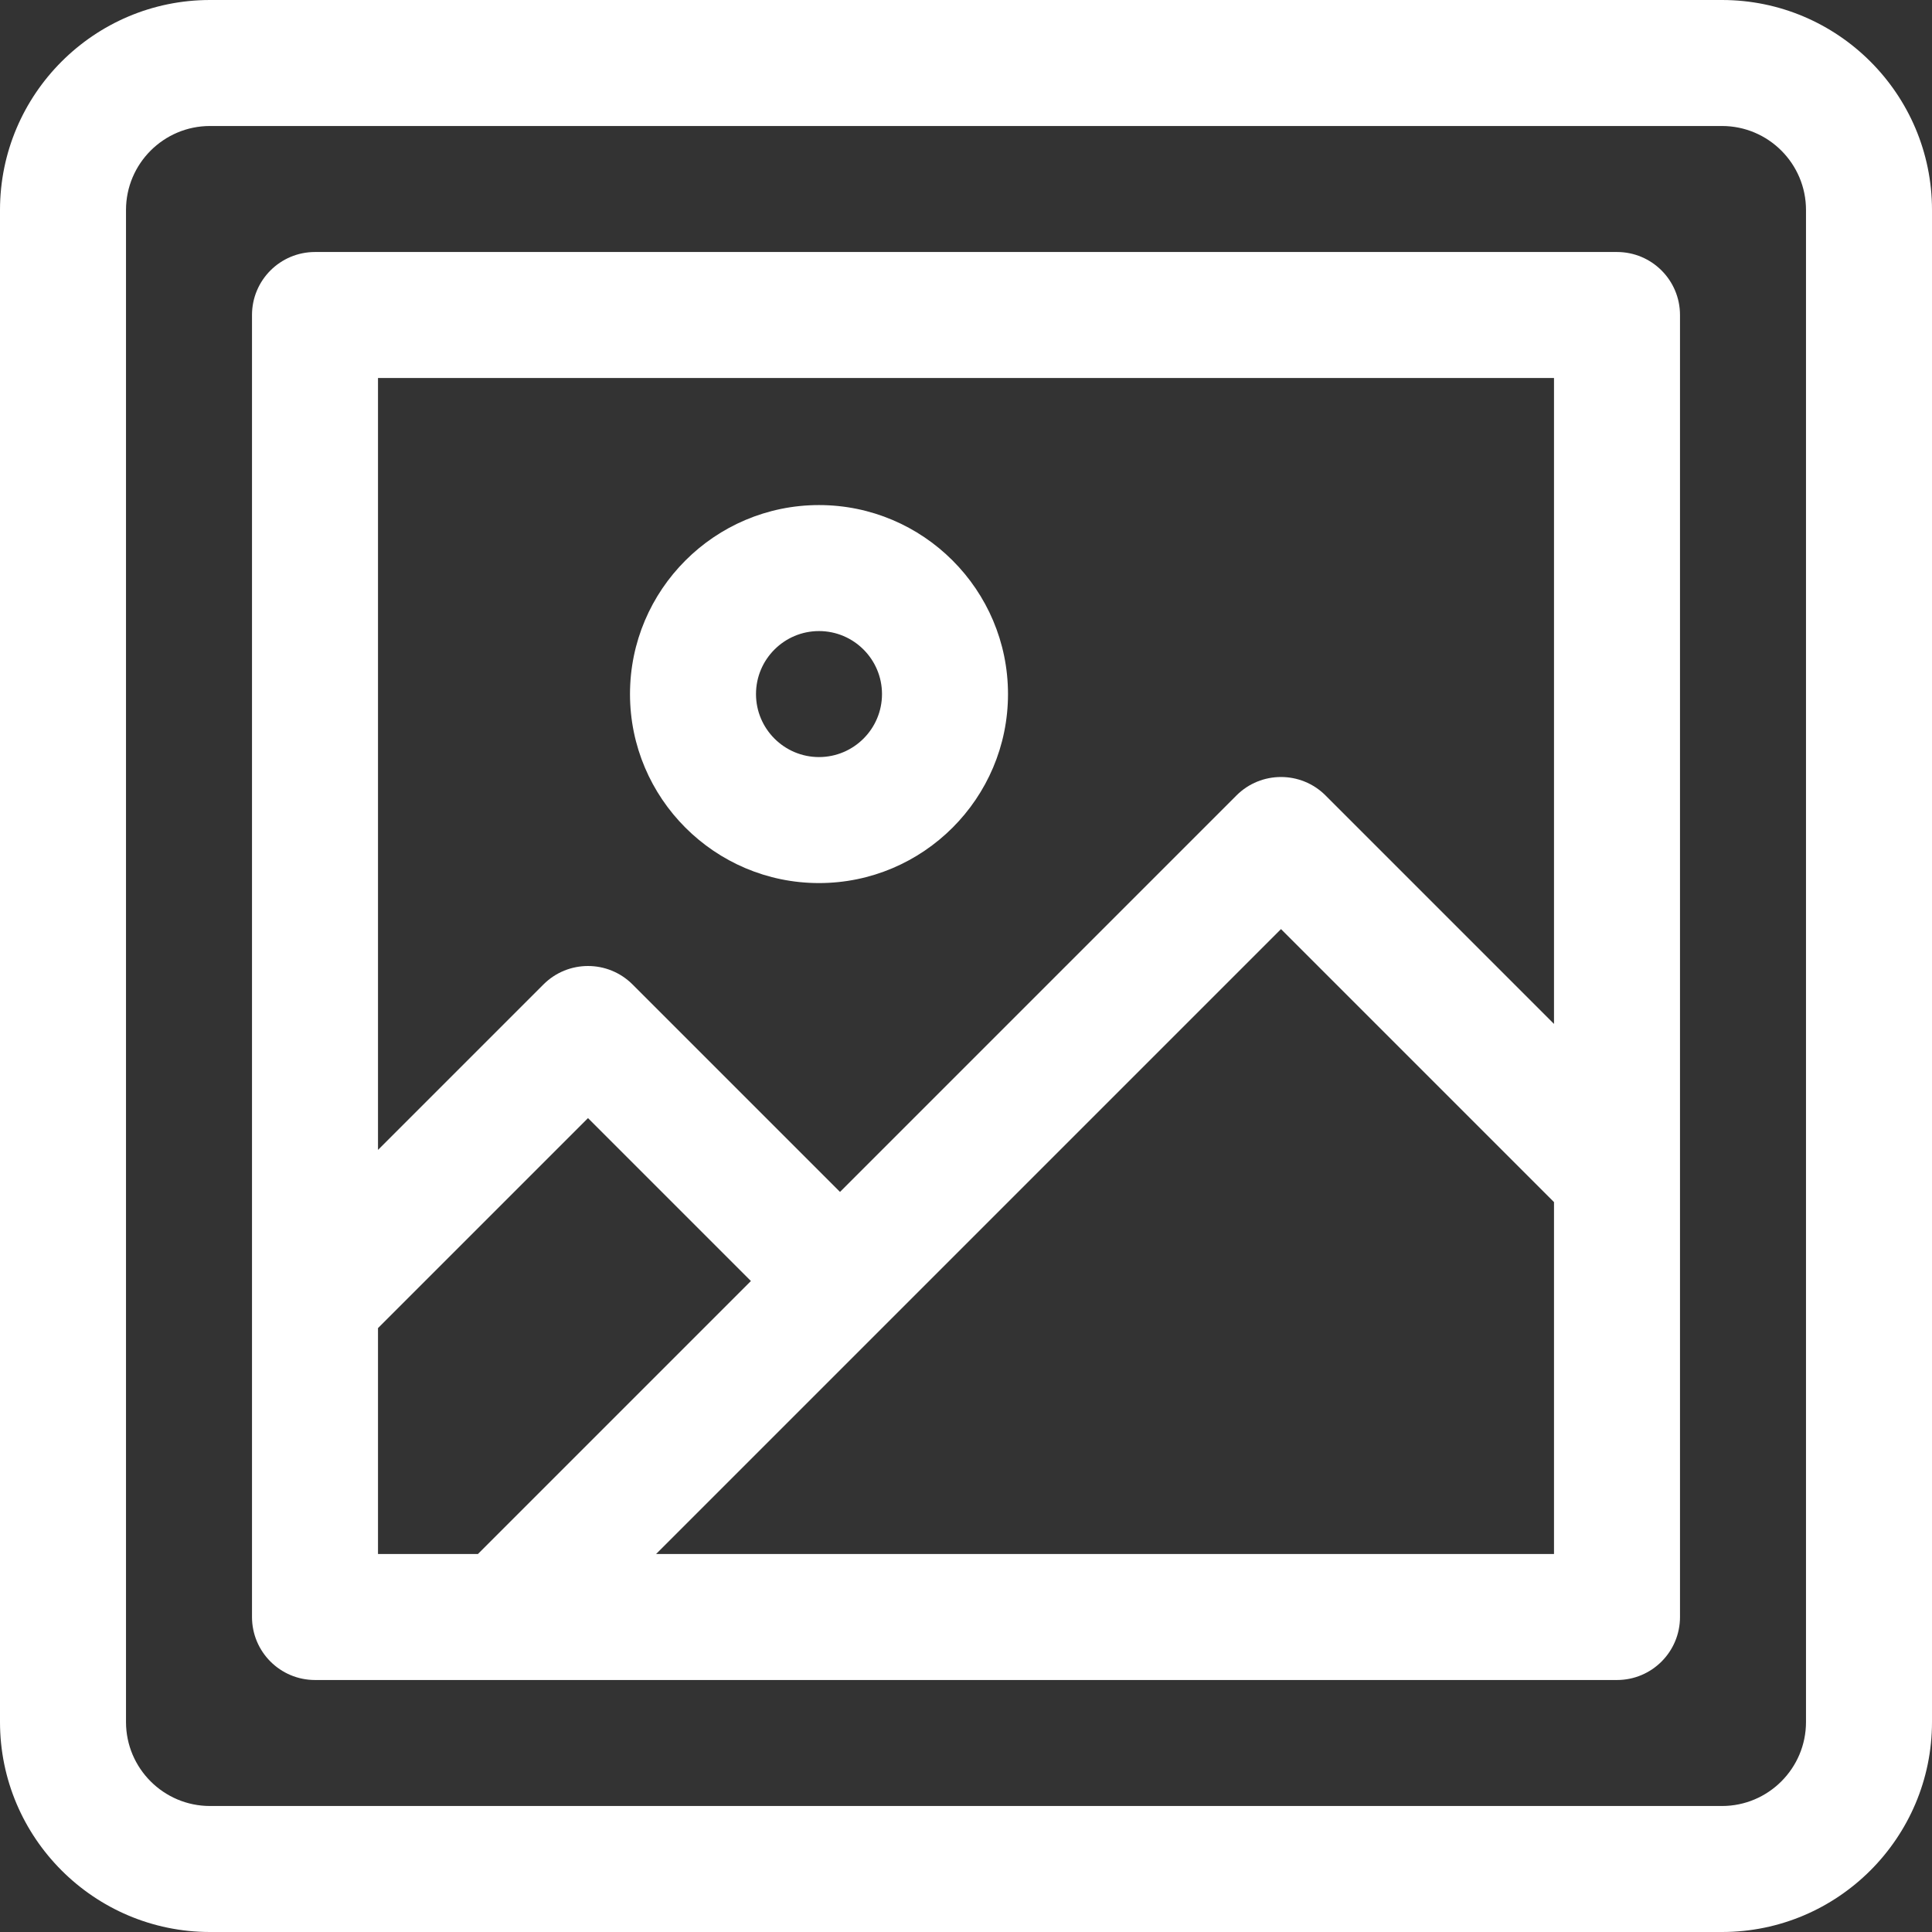 <?xml version="1.0" encoding="iso-8859-1"?>
<!-- Generator: Adobe Illustrator 19.0.0, SVG Export Plug-In . SVG Version: 6.00 Build 0)  -->
<svg version="1.1" id="Layer_1" xmlns="http://www.w3.org/2000/svg" xmlns:xlink="http://www.w3.org/1999/xlink" x="0px" y="0px"
	 viewBox="0 0 512 512" fill="white" style="enable-background:new 0 0 512 512;" xml:space="preserve">
<rect x="0" y="0" width="512" height="512" fill="#333333" stroke="none"/>
<g>
	<g>
		<path d="M456.348,0H55.652C24.966,0,0,24.966,0,55.652v400.696C0,487.034,24.966,512,55.652,512h400.696
			C487.034,512,512,487.034,512,456.348V55.652C512,24.966,487.034,0,456.348,0z M478.609,456.348
			c0,12.275-9.986,22.261-22.261,22.261H55.652c-12.275,0-22.261-9.986-22.261-22.261V55.652c0-12.275,9.986-22.261,22.261-22.261
			h400.696c12.275,0,22.261,9.986,22.261,22.261V456.348z"/>
	</g>
</g>
<g>
	<g>
		<path d="M428.522,66.783H83.478c-9.22,0-16.696,7.475-16.696,16.696v345.043c0,9.22,7.475,16.696,16.696,16.696h345.043
			c9.22,0,16.696-7.475,16.696-16.696V311.659c0-0.003,0-0.008,0-0.011V83.478C445.217,74.258,437.742,66.783,428.522,66.783z
			 M100.174,411.826V351.96l55.652-55.652l43.172,43.172l-72.346,72.347H100.174z M411.826,411.826H173.873l165.605-165.605
			l72.348,72.348V411.826z M411.826,271.347l-60.543-60.543c-6.514-6.516-17.093-6.52-23.611,0L222.609,315.868l-54.978-54.978
			c-6.519-6.519-17.091-6.519-23.611,0l-43.846,43.847V100.174h311.652V271.347z"/>
	</g>
</g>
<g>
	<g>
		<path d="M217.043,133.848c-27.618,0-50.087,22.469-50.087,50.087c0,27.618,22.469,50.087,50.087,50.087
			c27.618,0,50.087-22.469,50.087-50.087C267.13,156.317,244.661,133.848,217.043,133.848z M217.043,200.631
			c-9.206,0-16.696-7.49-16.696-16.696c0-9.206,7.49-16.696,16.696-16.696c9.206,0,16.696,7.49,16.696,16.696
			C233.739,193.141,226.249,200.631,217.043,200.631z"/>
	</g>
</g>
<g>
</g>
<g>
</g>
<g>
</g>
<g>
</g>
<g>
</g>
<g>
</g>
<g>
</g>
<g>
</g>
<g>
</g>
<g>
</g>
<g>
</g>
<g>
</g>
<g>
</g>
<g>
</g>
<g>
</g>
</svg>
